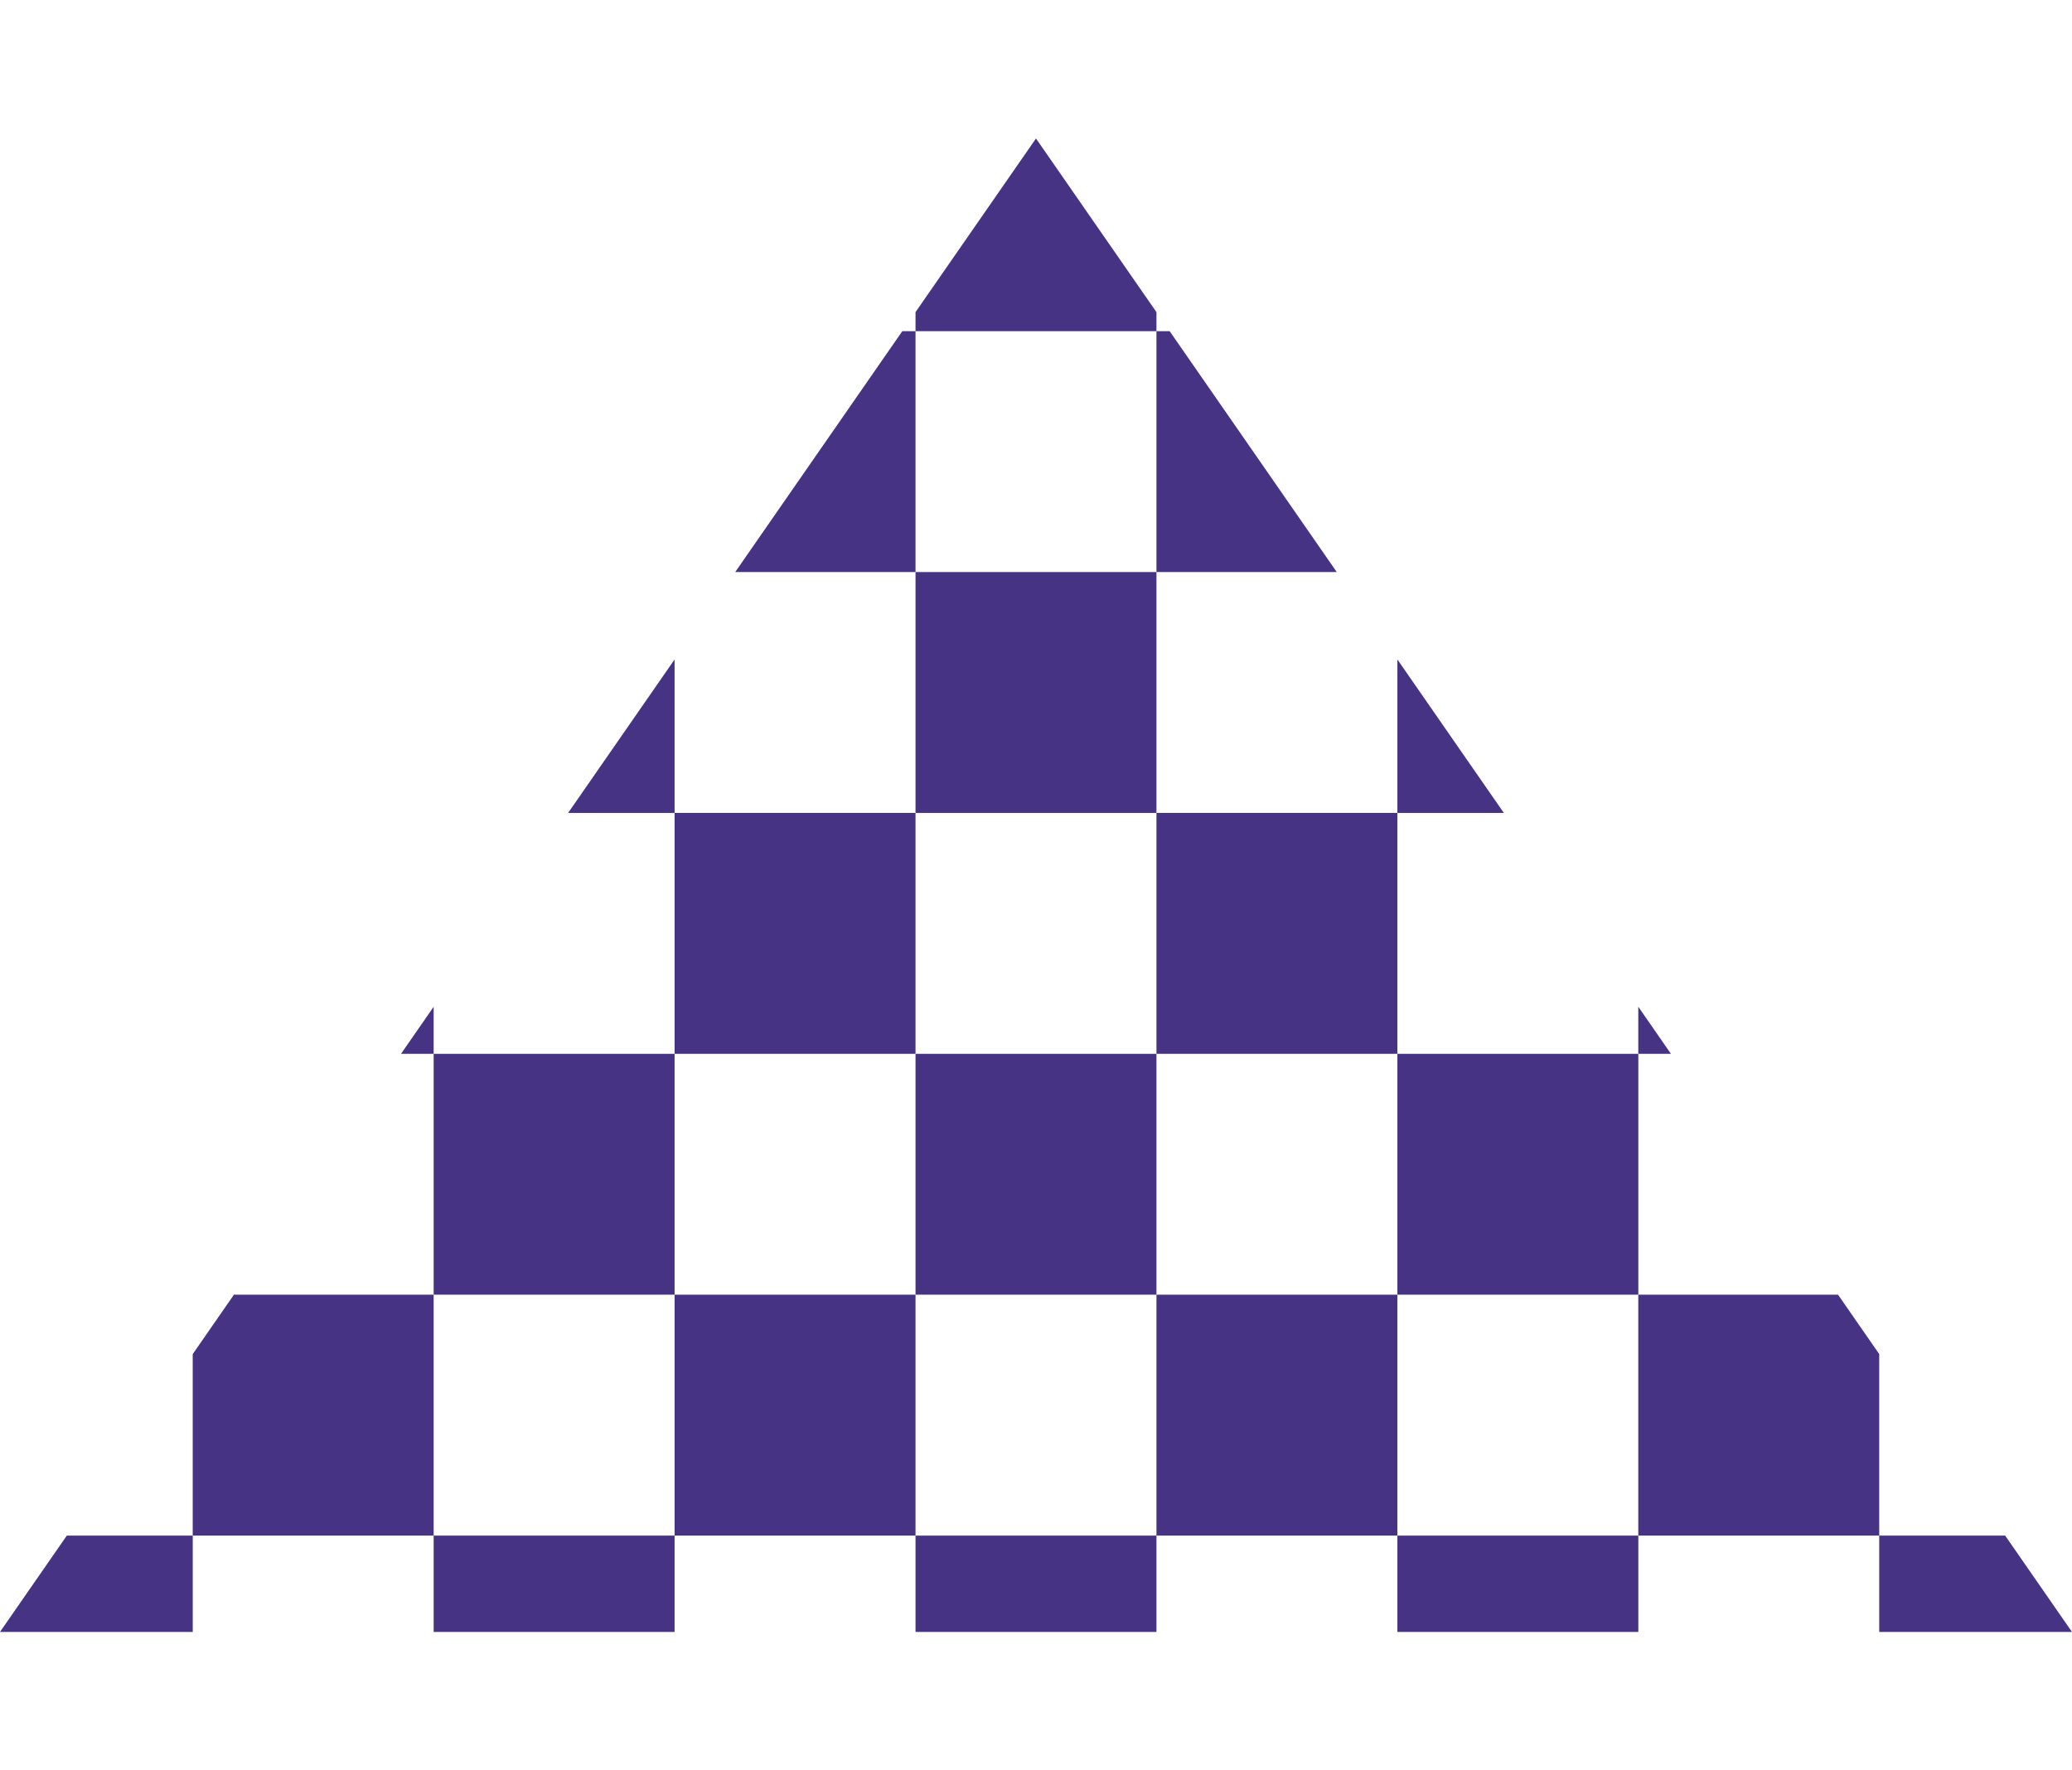 <svg xmlns="http://www.w3.org/2000/svg" xmlns:xlink="http://www.w3.org/1999/xlink" width="100" height="85.46" viewBox="0 0 66.563 47.987">
  <defs>
    <clipPath id="clip-path">
      <path id="Polygon_32" data-name="Polygon 32" d="M33.281,0,66.562,47.986H0Z" transform="translate(0 0)" fill="#d3d3d3"/>
    </clipPath>
  </defs>
  <g id="Mask_Group_195" data-name="Mask Group 195" clip-path="url(#clip-path)">
    <g id="Group_1139" data-name="Group 1139" transform="translate(-17.028 -1.548)">
      <rect id="Rectangle_8488" data-name="Rectangle 8488" width="7.74" height="7.74" transform="translate(15.48)" fill="#463383"/>
      <rect id="Rectangle_8489" data-name="Rectangle 8489" width="7.74" height="7.74" transform="translate(15.48 30.959)" fill="#463383"/>
      <rect id="Rectangle_8490" data-name="Rectangle 8490" width="7.74" height="7.74" transform="translate(15.48 15.48)" fill="#463383"/>
      <rect id="Rectangle_8491" data-name="Rectangle 8491" width="7.74" height="7.74" transform="translate(15.48 46.439)" fill="#463383"/>
      <rect id="Rectangle_8492" data-name="Rectangle 8492" width="7.74" height="7.74" fill="#463383"/>
      <rect id="Rectangle_8493" data-name="Rectangle 8493" width="7.74" height="7.74" transform="translate(0 30.959)" fill="#463383"/>
      <rect id="Rectangle_8494" data-name="Rectangle 8494" width="7.74" height="7.74" transform="translate(0 15.48)" fill="#463383"/>
      <rect id="Rectangle_8495" data-name="Rectangle 8495" width="7.74" height="7.74" transform="translate(0 46.439)" fill="#463383"/>
      <rect id="Rectangle_8496" data-name="Rectangle 8496" width="7.74" height="7.74" transform="translate(23.219 7.74)" fill="#463383"/>
      <rect id="Rectangle_8497" data-name="Rectangle 8497" width="7.74" height="7.74" transform="translate(23.219 38.699)" fill="#463383"/>
      <rect id="Rectangle_8498" data-name="Rectangle 8498" width="7.74" height="7.74" transform="translate(23.219 23.219)" fill="#463383"/>
      <rect id="Rectangle_8499" data-name="Rectangle 8499" width="7.74" height="7.74" transform="translate(23.219 54.178)" fill="#463383"/>
      <rect id="Rectangle_8500" data-name="Rectangle 8500" width="7.74" height="7.74" transform="translate(7.74 7.74)" fill="#463383"/>
      <rect id="Rectangle_8501" data-name="Rectangle 8501" width="7.74" height="7.74" transform="translate(7.74 38.699)" fill="#463383"/>
      <rect id="Rectangle_8502" data-name="Rectangle 8502" width="7.74" height="7.74" transform="translate(7.74 23.219)" fill="#463383"/>
      <rect id="Rectangle_8503" data-name="Rectangle 8503" width="7.74" height="7.74" transform="translate(7.74 54.178)" fill="#463383"/>
      <rect id="Rectangle_8504" data-name="Rectangle 8504" width="7.74" height="7.74" transform="translate(30.959)" fill="#463383"/>
      <rect id="Rectangle_8505" data-name="Rectangle 8505" width="7.74" height="7.74" transform="translate(30.959 30.959)" fill="#463383"/>
      <rect id="Rectangle_8506" data-name="Rectangle 8506" width="7.74" height="7.74" transform="translate(30.959 15.48)" fill="#463383"/>
      <rect id="Rectangle_8507" data-name="Rectangle 8507" width="7.74" height="7.74" transform="translate(30.959 46.439)" fill="#463383"/>
      <rect id="Rectangle_8508" data-name="Rectangle 8508" width="7.74" height="7.74" transform="translate(38.699 7.74)" fill="#463383"/>
      <rect id="Rectangle_8509" data-name="Rectangle 8509" width="7.74" height="7.74" transform="translate(38.699 38.699)" fill="#463383"/>
      <rect id="Rectangle_8510" data-name="Rectangle 8510" width="7.74" height="7.74" transform="translate(38.699 23.219)" fill="#463383"/>
      <rect id="Rectangle_8511" data-name="Rectangle 8511" width="7.74" height="7.74" transform="translate(38.699 54.178)" fill="#463383"/>
      <rect id="Rectangle_8512" data-name="Rectangle 8512" width="7.74" height="7.74" transform="translate(46.439)" fill="#463383"/>
      <rect id="Rectangle_8513" data-name="Rectangle 8513" width="7.74" height="7.74" transform="translate(46.439 30.959)" fill="#463383"/>
      <rect id="Rectangle_8514" data-name="Rectangle 8514" width="7.74" height="7.74" transform="translate(46.439 15.48)" fill="#463383"/>
      <rect id="Rectangle_8515" data-name="Rectangle 8515" width="7.74" height="7.74" transform="translate(46.439 46.439)" fill="#463383"/>
      <rect id="Rectangle_8516" data-name="Rectangle 8516" width="7.74" height="7.74" transform="translate(54.179 7.74)" fill="#463383"/>
      <rect id="Rectangle_8517" data-name="Rectangle 8517" width="7.74" height="7.74" transform="translate(54.179 38.699)" fill="#463383"/>
      <rect id="Rectangle_8518" data-name="Rectangle 8518" width="7.74" height="7.74" transform="translate(54.179 23.219)" fill="#463383"/>
      <rect id="Rectangle_8519" data-name="Rectangle 8519" width="7.74" height="7.74" transform="translate(54.179 54.178)" fill="#463383"/>
      <rect id="Rectangle_8520" data-name="Rectangle 8520" width="7.74" height="7.74" transform="translate(61.919)" fill="#463383"/>
      <rect id="Rectangle_8521" data-name="Rectangle 8521" width="7.74" height="7.74" transform="translate(61.919 30.959)" fill="#463383"/>
      <rect id="Rectangle_8522" data-name="Rectangle 8522" width="7.74" height="7.74" transform="translate(61.919 15.48)" fill="#463383"/>
      <rect id="Rectangle_8523" data-name="Rectangle 8523" width="7.74" height="7.74" transform="translate(61.919 46.439)" fill="#463383"/>
      <rect id="Rectangle_8524" data-name="Rectangle 8524" width="7.74" height="7.74" transform="translate(69.658 7.74)" fill="#463383"/>
      <rect id="Rectangle_8525" data-name="Rectangle 8525" width="7.74" height="7.74" transform="translate(69.658 38.699)" fill="#463383"/>
      <rect id="Rectangle_8526" data-name="Rectangle 8526" width="7.74" height="7.74" transform="translate(69.658 23.219)" fill="#463383"/>
      <rect id="Rectangle_8527" data-name="Rectangle 8527" width="7.74" height="7.74" transform="translate(69.658 54.178)" fill="#463383"/>
      <rect id="Rectangle_8528" data-name="Rectangle 8528" width="7.74" height="7.74" transform="translate(77.398)" fill="#463383"/>
      <rect id="Rectangle_8529" data-name="Rectangle 8529" width="7.74" height="7.74" transform="translate(77.398 30.959)" fill="#463383"/>
      <rect id="Rectangle_8530" data-name="Rectangle 8530" width="7.74" height="7.74" transform="translate(77.398 15.48)" fill="#463383"/>
      <rect id="Rectangle_8531" data-name="Rectangle 8531" width="7.74" height="7.74" transform="translate(77.398 46.439)" fill="#463383"/>
      <rect id="Rectangle_8532" data-name="Rectangle 8532" width="7.74" height="7.74" transform="translate(85.138 7.74)" fill="#463383"/>
      <rect id="Rectangle_8533" data-name="Rectangle 8533" width="7.74" height="7.74" transform="translate(85.138 38.699)" fill="#463383"/>
      <rect id="Rectangle_8534" data-name="Rectangle 8534" width="7.74" height="7.74" transform="translate(85.138 23.219)" fill="#463383"/>
      <rect id="Rectangle_8535" data-name="Rectangle 8535" width="7.74" height="7.74" transform="translate(85.138 54.178)" fill="#463383"/>
    </g>
  </g>
</svg>
